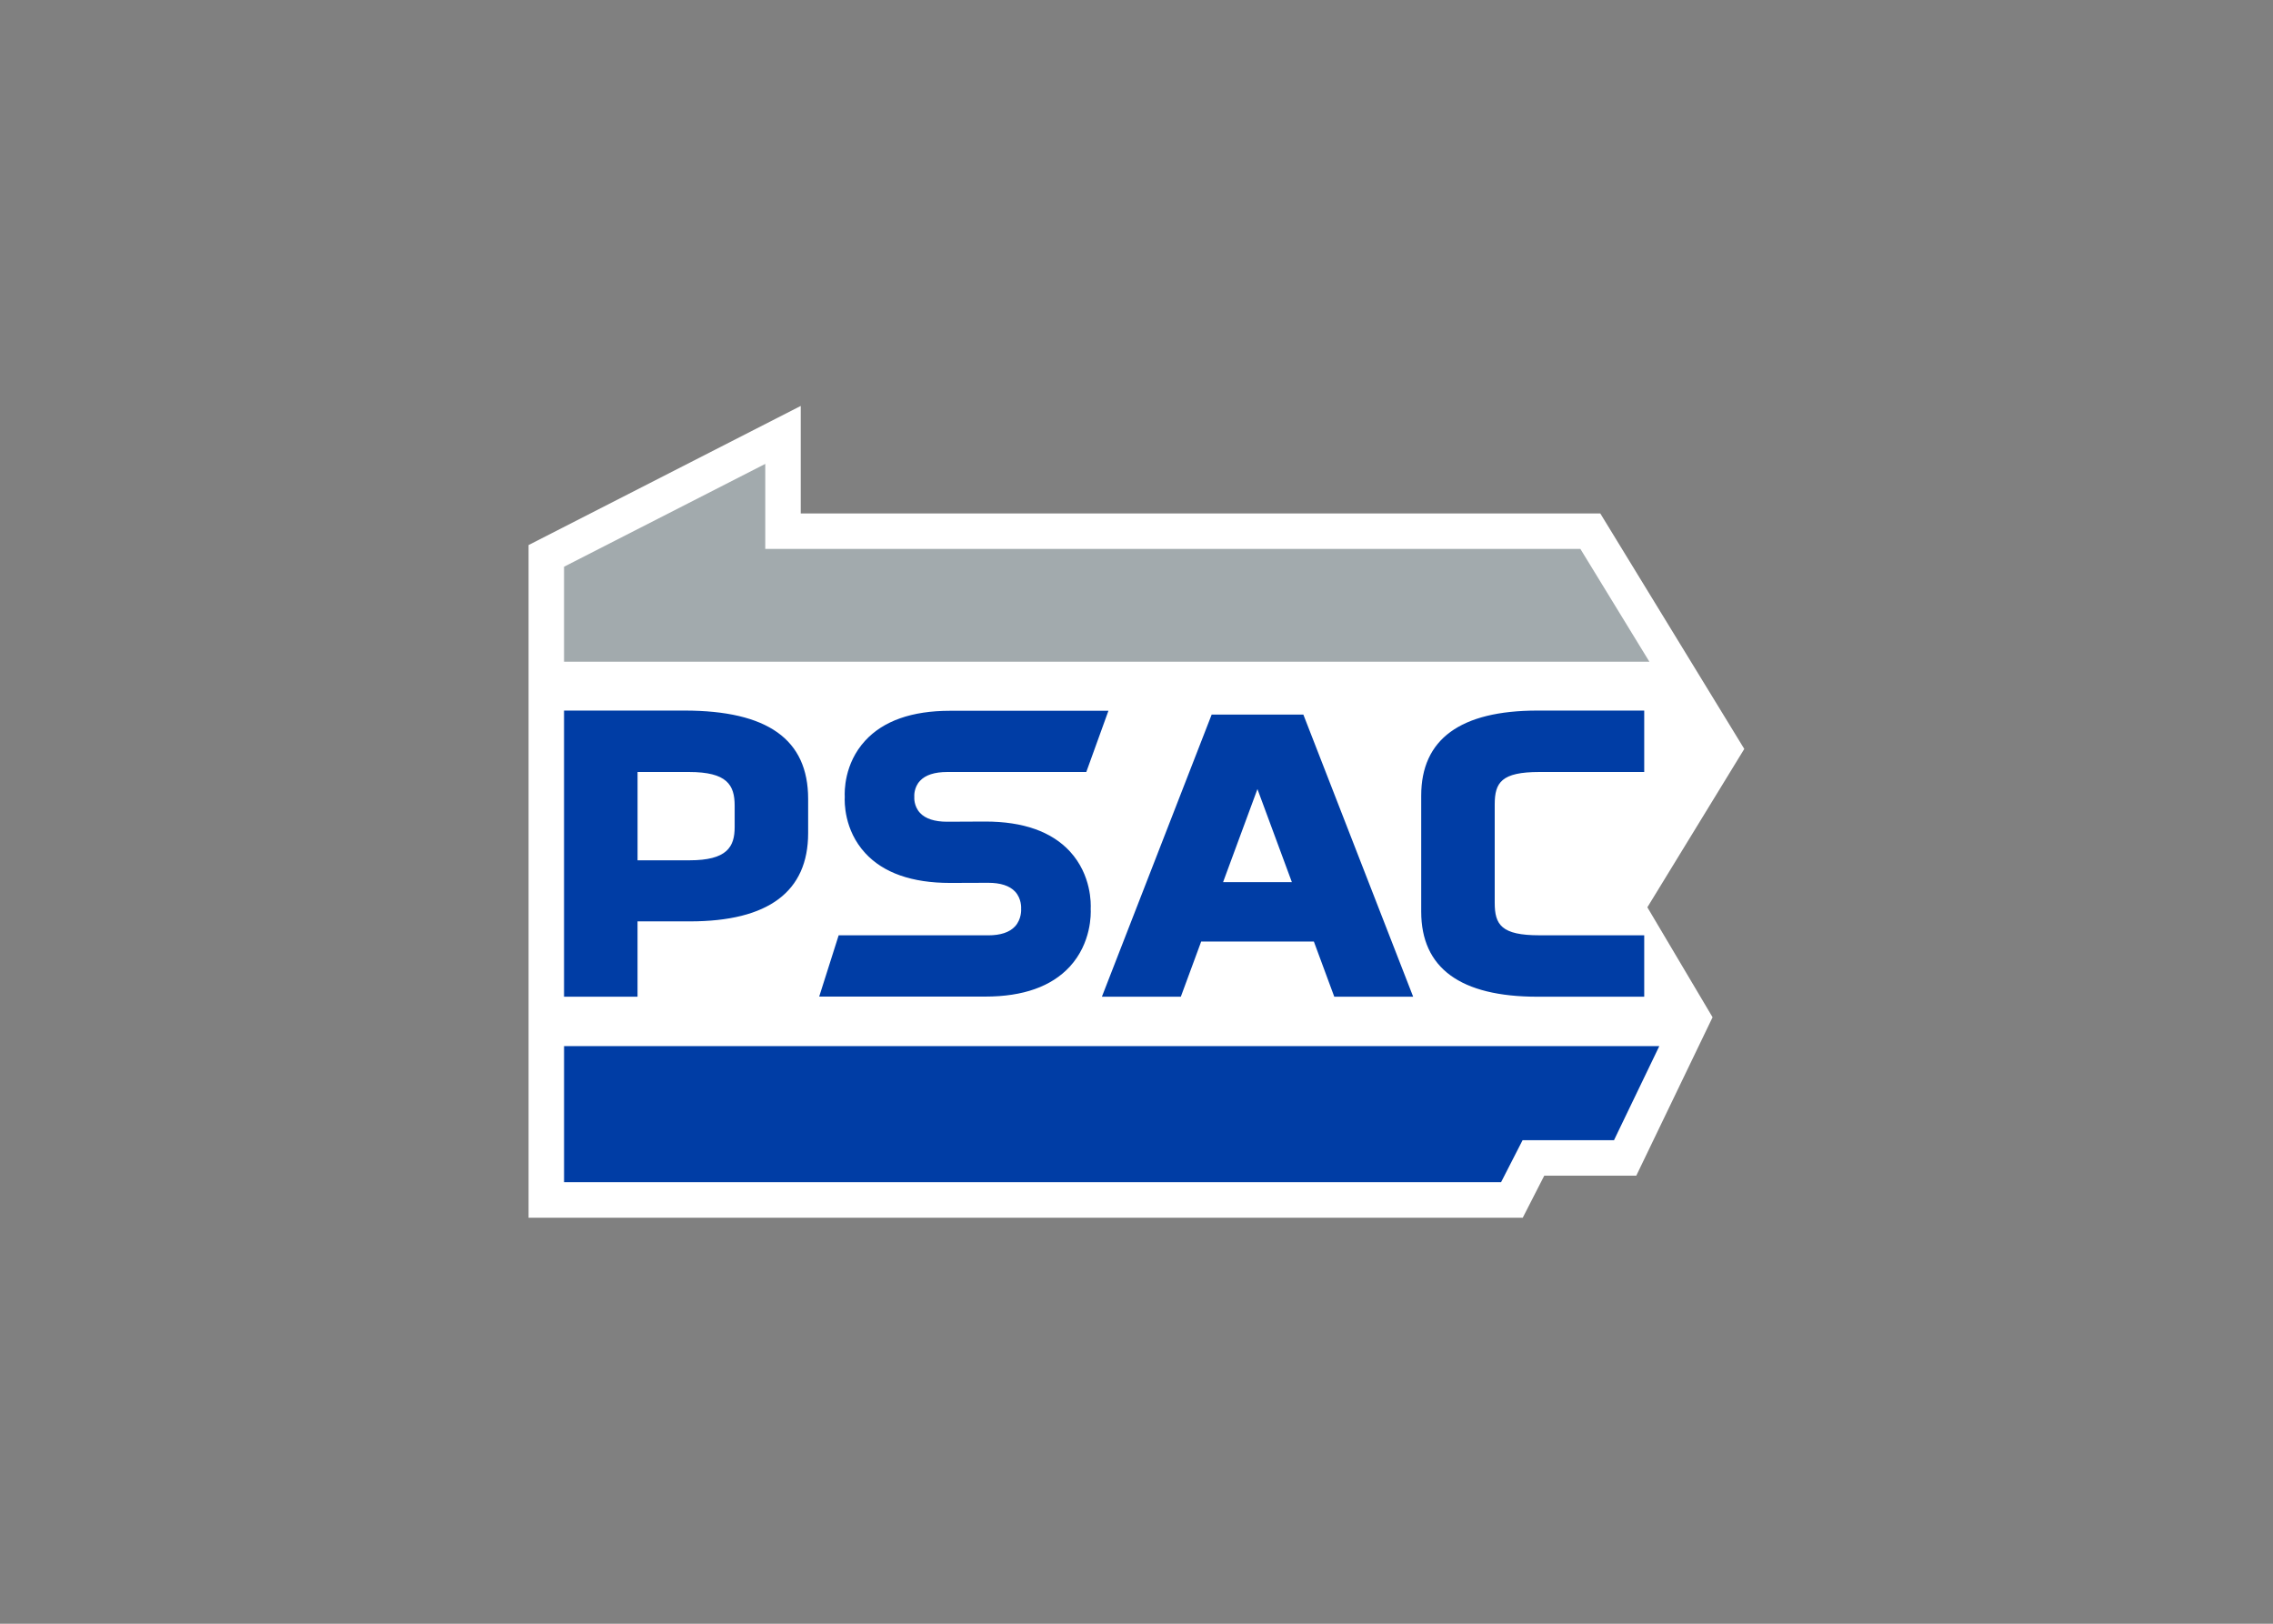 <svg clip-rule="evenodd" fill-rule="evenodd" stroke-linejoin="round" stroke-miterlimit="1.414" viewBox="0 0 560 400" xmlns="http://www.w3.org/2000/svg"><rect x="0" y="0" width="560" height="400" fill="#808080" stroke="none"/><g fill-rule="nonzero" transform="matrix(2.803 0 0 2.803 128.333 98.928)"><path d="m107.53 30.527-12.656-20.695h-70.277v-9.449l-23.922 12.227v59.117h87.383l1.891-3.696h8.089l6.704-13.922-5.731-9.664z" fill="#fff"/><path d="m93.124 12.949h-71.645v-7.473l-17.687 9.039v8.348h95.398z" fill="#a2aaad"/><path d="m4.74 33.945v31.436h8.076v-8.278h5.752c8.623 0 12.992-3.265 12.992-9.701v-3.756c0-6.528-4.448-9.701-13.594-9.701h-13.227zm106.96 0c-8.481 0-12.783 3.144-12.783 9.345v12.738c0 6.207 4.302 9.352 12.783 9.352h11.719v-6.748h-11.514c-4.175 0-4.912-1.153-4.912-3.57v-10.805c0-2.412.737-3.565 4.912-3.565h11.514v-6.748h-11.719zm-64.551.023c-4.184 0-7.324 1.105-9.326 3.287-2.334 2.539-2.269 5.639-2.24 6.166-.029.532-.094 3.633 2.24 6.172 2.002 2.183 5.143 3.287 9.332 3.287l4.19-.015c1.357 0 2.348.323 2.949.963.727.776.668 1.815.668 1.82l-.004.068.004.074c0 .01.063 1.065-.674 1.866-.601.649-1.591.98-2.944.98h-16.432l-2.138 6.729h18.262c4.14 0 7.256-1.108 9.267-3.286 2.393-2.607 2.33-5.825 2.301-6.357.029-.537.092-3.716-2.281-6.299-2.007-2.178-5.131-3.287-9.291-3.287l-4.195.02c-1.382 0-2.387-.328-2.983-.967-.688-.733-.636-1.69-.631-1.699v-.131c-.005-.01-.057-.972.631-1.699.596-.64 1.601-.967 2.983-.967h15.283l2.431-6.725zm28.746.416-12.061 30.996h8.672l2.236-6.06h12.383l2.241 6.06h8.668l-12.066-30.996h-10.072zm-63.076 6.309h5.649c4.179 0 5.019 1.416 5.019 3.701v2.348c0 2.192-.849 3.652-4.965 3.652h-5.703zm68.105 1.875 3.783 10.225h-7.558zm-76.182 28.242v14.945h102.95l2.364-4.614h10.043l4.976-10.332h-120.33z" fill="#003da5" transform="matrix(.8 0 0 .8 0 -0)"/></g></svg>